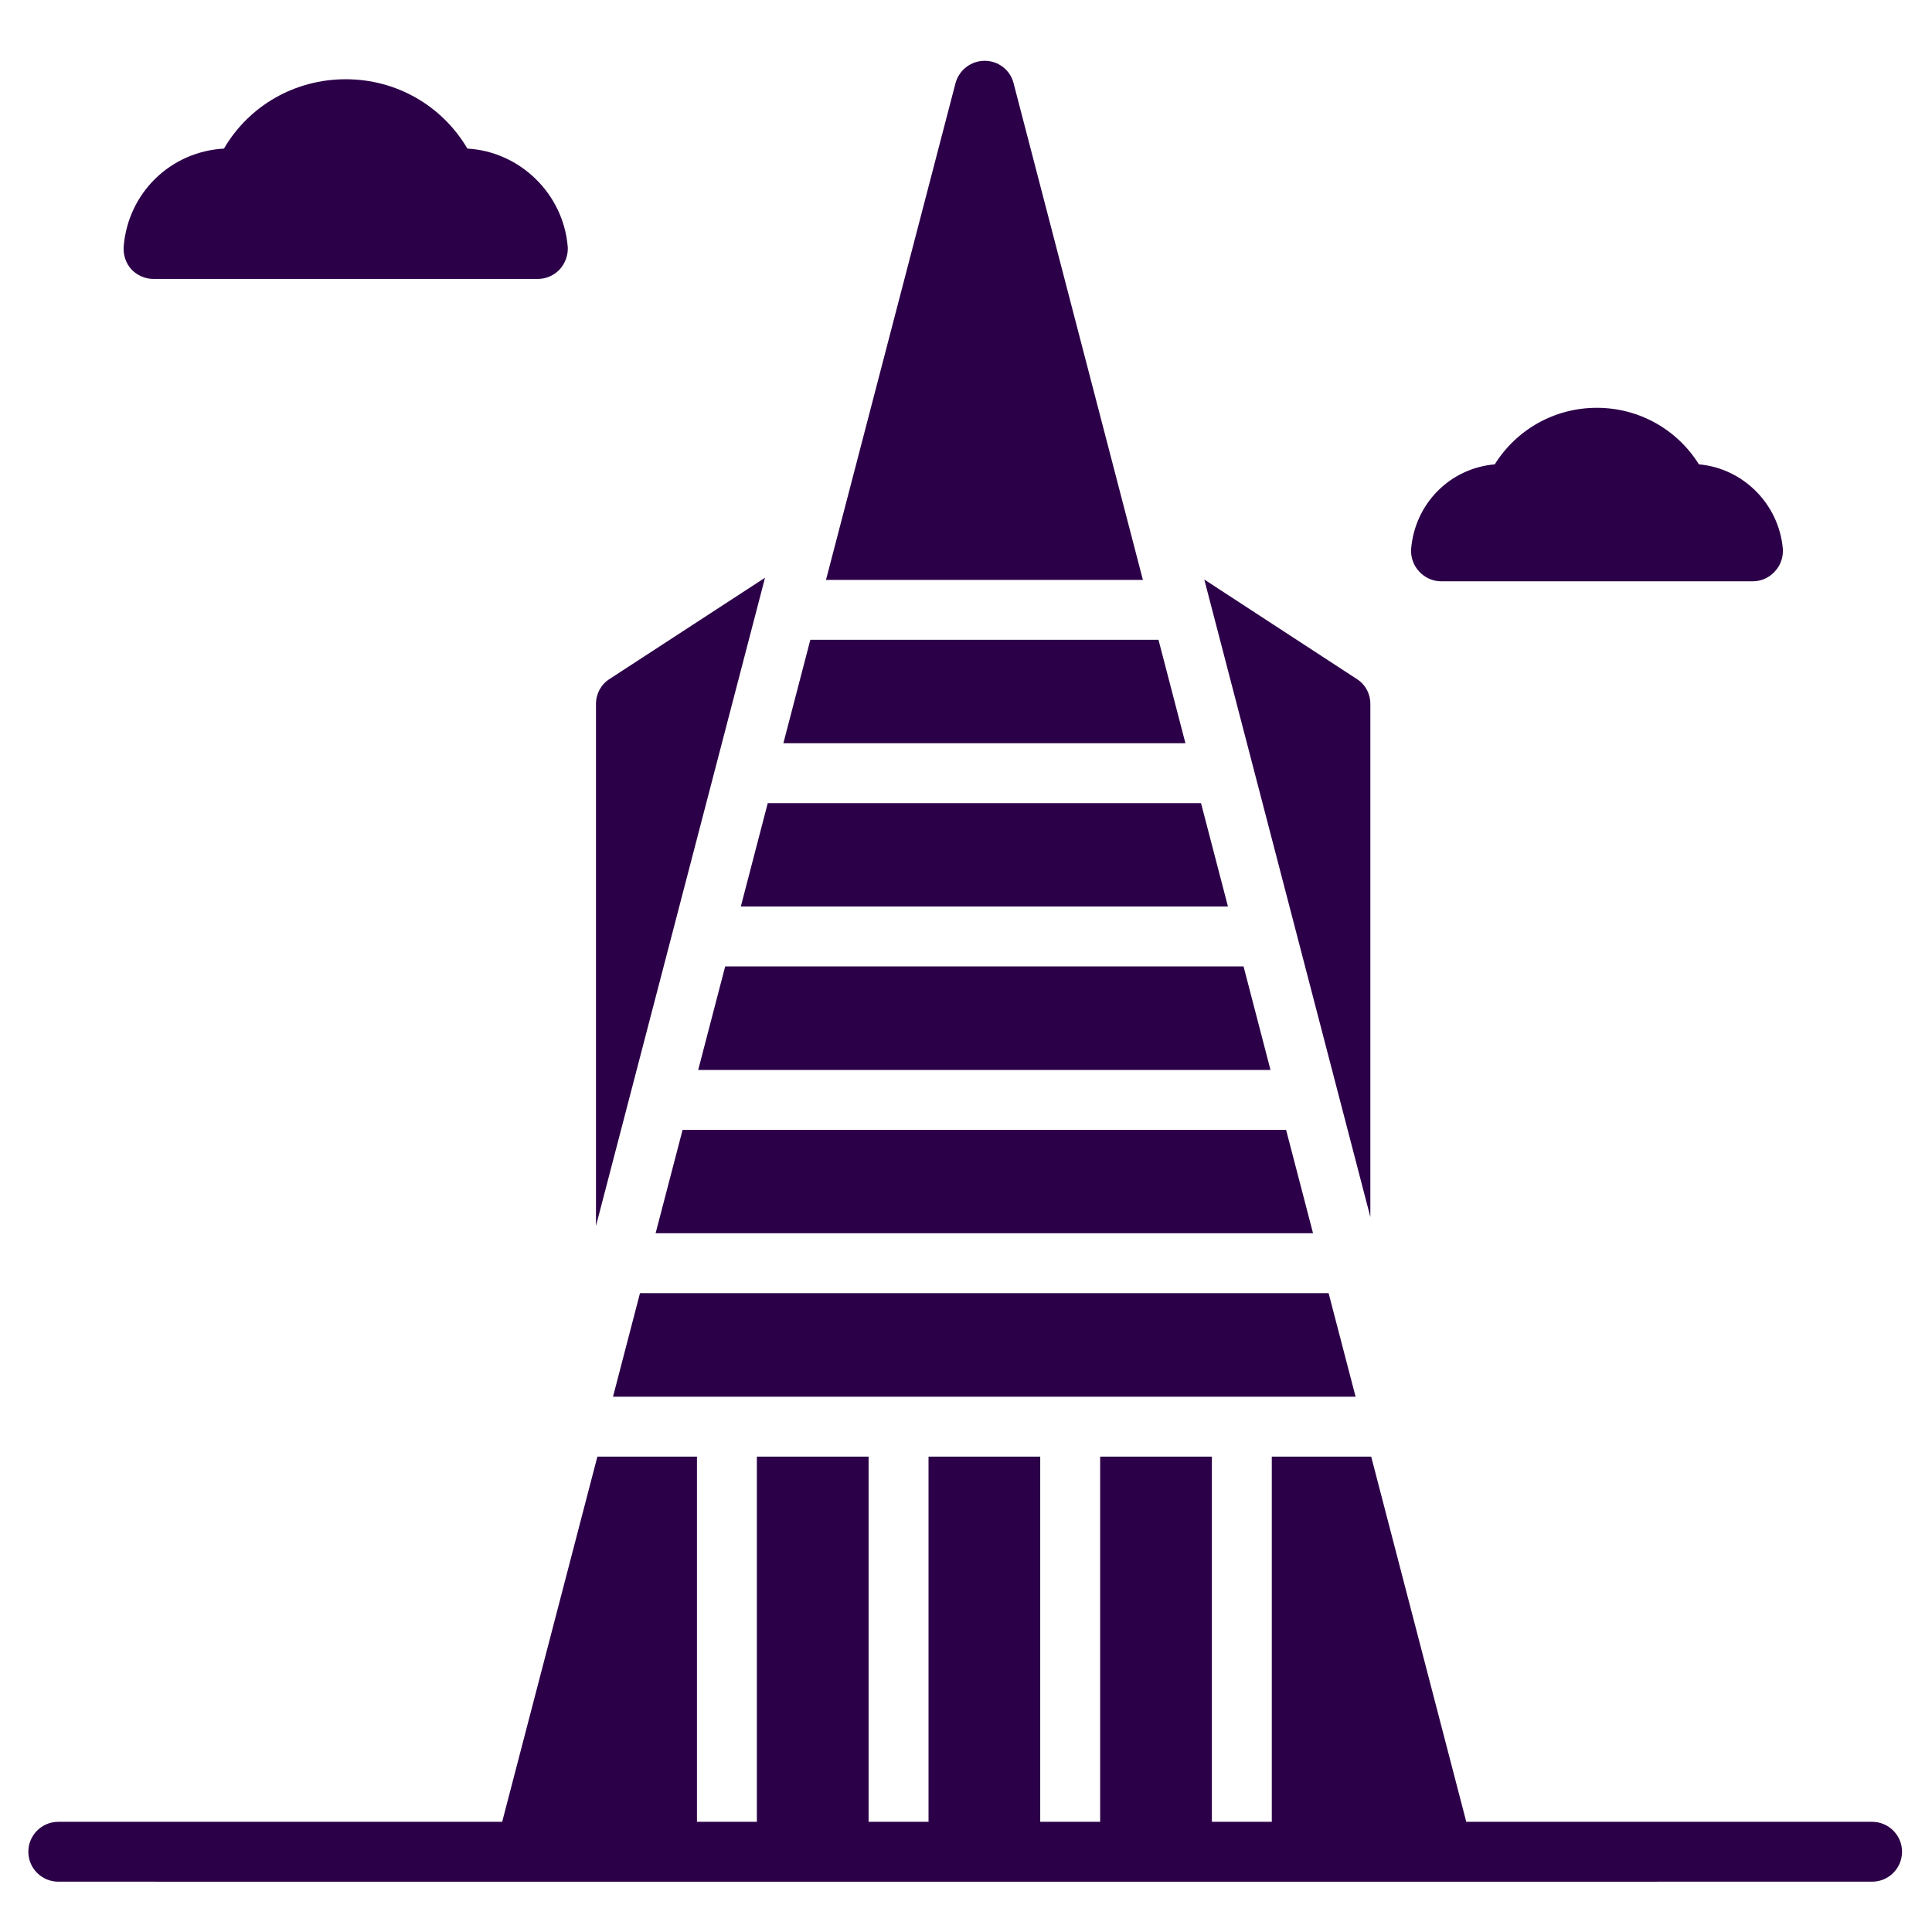 <?xml version="1.0" encoding="UTF-8" standalone="no"?>
<svg
   xmlns:dc="http://purl.org/dc/elements/1.1/"
   xmlns:cc="http://creativecommons.org/ns#"
   xmlns:rdf="http://www.w3.org/1999/02/22-rdf-syntax-ns#"
   xmlns:svg="http://www.w3.org/2000/svg"
   xmlns="http://www.w3.org/2000/svg"
   xmlns:sodipodi="http://sodipodi.sourceforge.net/DTD/sodipodi-0.dtd"
   xmlns:inkscape="http://www.inkscape.org/namespaces/inkscape"
   width="240"
   height="240"
   viewBox="0 0 240 240"
   version="1.1"
   id="SVGRoot"
   inkscape:version="1.0.1 (3bc2e813f5, 2020-09-07)"
   sodipodi:docname="san francisco building.svg">
  <defs
     id="defs6036" />
  <sodipodi:namedview
     id="base"
     pagecolor="#ffffff"
     bordercolor="#666666"
     borderopacity="1.0"
     inkscape:pageopacity="0.0"
     inkscape:pageshadow="2"
     inkscape:zoom="1.4"
     inkscape:cx="180.27311"
     inkscape:cy="131.84127"
     inkscape:document-units="px"
     inkscape:current-layer="layer1"
     showgrid="false"
     inkscape:window-width="1366"
     inkscape:window-height="705"
     inkscape:window-x="1272"
     inkscape:window-y="80"
     inkscape:window-maximized="1"
     inkscape:document-rotation="0"
     showguides="true" />
  <g
     inkscape:label="Layer 1"
     inkscape:groupmode="layer"
     id="layer1">
    <g
       transform="matrix(3.697,0,0,3.697,-3.95,-3.195)"
       id="g58"
       style="fill:#2c0048;fill-opacity:1"
       inkscape:export-xdpi="96"
       inkscape:export-ydpi="96">
      <g
         id="g12"
         style="fill:#2c0048;fill-opacity:1">
        <g
           id="g10"
           style="fill:#2c0048;fill-opacity:1">
          <g
             id="g4"
             style="fill:#2c0048;fill-opacity:1">
            <path
               inkscape:connector-curvature="0"
               d="m 60.974,19.307 c 0.02,0.28 -0.08,0.56 -0.27,0.76 -0.19,0.21 -0.46,0.33 -0.74,0.33 H 49.494 c -0.28,0 -0.55,-0.12 -0.74,-0.33 -0.19,-0.2 -0.29,-0.48 -0.27,-0.76 0.13,-1.53 1.31,-2.71 2.81,-2.84 0.73,-1.17 2.01,-1.9 3.43,-1.9 1.42,0 2.7,0.73 3.43,1.9 1.48,0.13 2.69,1.33 2.82,2.84 z"
               id="path2"
               style="fill:#2c0048;fill-opacity:1" />
          </g>
          <g
             id="g8"
             style="fill:#2c0048;fill-opacity:1">
            <path
               inkscape:connector-curvature="0"
               d="m 20.145,9.147 c 0.02,0.28 -0.08,0.56 -0.27,0.77 -0.19,0.2 -0.45,0.32 -0.74,0.32 H 6.224 c -0.28,0 -0.55,-0.12 -0.74,-0.32 C 5.294,9.707 5.204,9.427 5.224,9.147 c 0.15,-1.81 1.58,-3.19 3.37,-3.29 0.84,-1.44 2.38,-2.33 4.09,-2.33 1.71,0 3.24,0.89 4.09,2.33 1.76,0.1 3.22,1.51 3.37,3.29 z"
               id="path6"
               style="fill:#2c0048;fill-opacity:1" />
          </g>
        </g>
      </g>
      <g
         id="g56"
         style="fill:#2c0048;fill-opacity:1">
        <g
           id="g24"
           style="fill:#2c0048;fill-opacity:1">
          <g
             id="g22"
             style="fill:#2c0048;fill-opacity:1">
            <g
               id="g16"
               style="fill:#2c0048;fill-opacity:1">
              <path
                 inkscape:connector-curvature="0"
                 d="M 26.774,20.277 21.094,42.057 V 24.517 c 0,-0.34 0.17,-0.66 0.46,-0.84 z"
                 id="path14"
                 style="fill:#2c0048;fill-opacity:1" />
            </g>
            <g
               id="g20"
               style="fill:#2c0048;fill-opacity:1">
              <path
                 inkscape:connector-curvature="0"
                 d="m 47.114,24.517 v 17.24 l -5.58,-21.42 5.12,3.34 c 0.29,0.18 0.46,0.5 0.46,0.84 z"
                 id="path18"
                 style="fill:#2c0048;fill-opacity:1" />
            </g>
          </g>
        </g>
        <g
           id="g50"
           style="fill:#2c0048;fill-opacity:1">
          <g
             id="g28"
             style="fill:#2c0048;fill-opacity:1">
            <polygon
               points="42.329,31.323 41.424,27.85 26.866,27.85 25.961,31.323 "
               id="polygon26"
               style="fill:#2c0048;fill-opacity:1" />
          </g>
          <g
             id="g32"
             style="fill:#2c0048;fill-opacity:1">
            <polygon
               points="43.759,36.817 42.853,33.336 25.436,33.336 24.528,36.817 "
               id="polygon30"
               style="fill:#2c0048;fill-opacity:1" />
          </g>
          <g
             id="g36"
             style="fill:#2c0048;fill-opacity:1">
            <polygon
               points="46.618,47.796 45.711,44.315 22.573,44.315 21.666,47.796 "
               id="polygon34"
               style="fill:#2c0048;fill-opacity:1" />
          </g>
          <g
             id="g40"
             style="fill:#2c0048;fill-opacity:1">
            <polygon
               points="45.188,42.302 44.283,38.83 24.004,38.83 23.098,42.302 "
               id="polygon38"
               style="fill:#2c0048;fill-opacity:1" />
          </g>
          <g
             id="g44"
             style="fill:#2c0048;fill-opacity:1">
            <path
               inkscape:connector-curvature="0"
               d="M 39.471,20.349 35.125,3.657 c -0.11,-0.44 -0.51,-0.75 -0.97,-0.75 -0.46,0 -0.86,0.31 -0.98,0.75 l -4.352,16.692 z"
               id="path42"
               style="fill:#2c0048;fill-opacity:1" />
          </g>
          <g
             id="g48"
             style="fill:#2c0048;fill-opacity:1">
            <polygon
               points="40.9,25.837 39.995,22.361 28.297,22.361 27.391,25.837 "
               id="polygon46"
               style="fill:#2c0048;fill-opacity:1" />
          </g>
        </g>
        <g
           id="g54"
           style="fill:#2c0048;fill-opacity:1">
          <path
             inkscape:connector-curvature="0"
             d="M 63.972,62.079 H 50.337 L 47.142,49.809 H 43.802 V 62.079 H 41.789 V 49.809 H 38.035 V 62.079 H 36.021 V 49.809 H 32.268 V 62.079 H 30.254 V 49.809 H 26.5 V 62.079 H 24.487 V 49.809 h -3.346 L 17.942,62.079 H 3.028 c -0.556,0 -1.007,0.45 -1.007,1.006 0,0.556 0.451,1.006 1.007,1.006 7.601,0 22.652,0.004 60.944,0 0.556,0 1.007,-0.45 1.007,-1.006 0,-0.556 -0.451,-1.006 -1.007,-1.006 z"
             id="path52"
             style="fill:#2c0048;fill-opacity:1" />
        </g>
      </g>
    </g>
  </g>
</svg>
